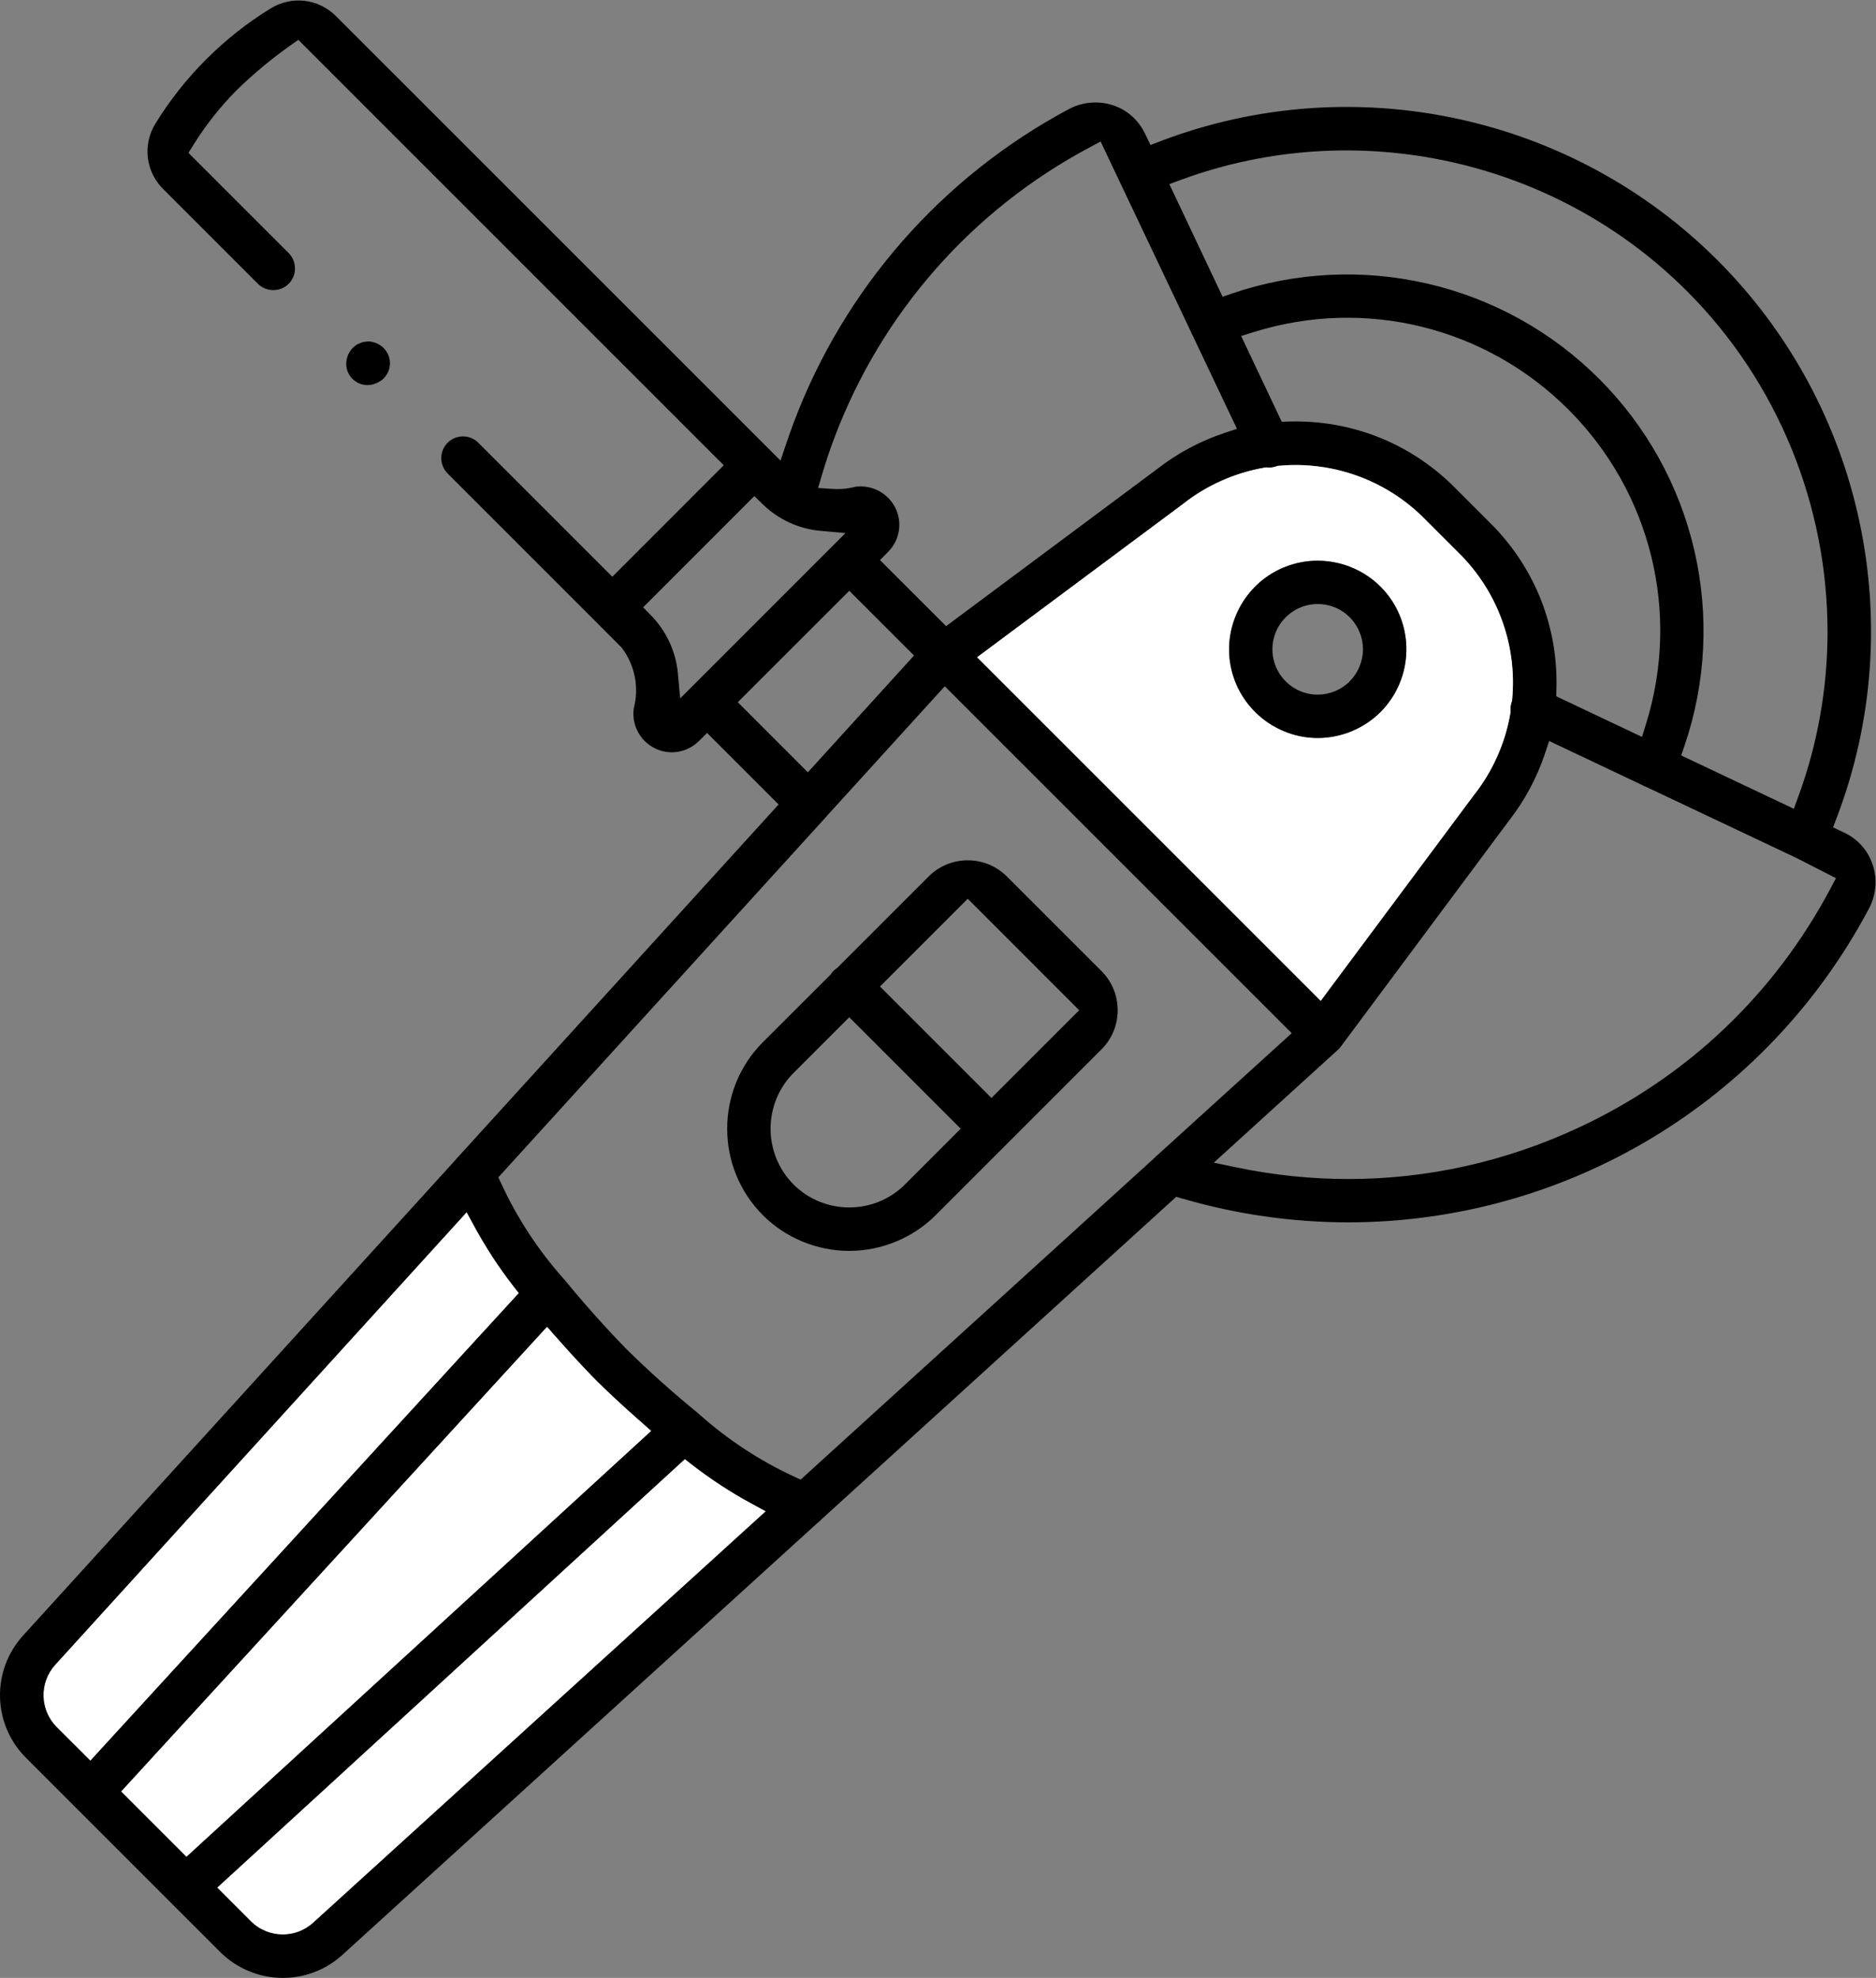 <?xml version="1.0" encoding="UTF-8" standalone="no"?>
<svg
   xmlns:dc="http://purl.org/dc/elements/1.1/"
   xmlns:cc="http://creativecommons.org/ns#"
   xmlns:rdf="http://www.w3.org/1999/02/22-rdf-syntax-ns#"
   xmlns:svg="http://www.w3.org/2000/svg"
   xmlns="http://www.w3.org/2000/svg"
   viewBox="0 0 636.115 670.688"
   height="670.688"
   width="636.115"
   xml:space="preserve"
   id="svg2"
   version="1.1"><rect x="0" y="0" width="636.115" height="670.688" fill="#808080" stroke="none"/><defs
     id="defs6"><clipPath
       id="clipPath18"
       clipPathUnits="userSpaceOnUse"><path
         id="path16"
         d="M 0,503.016 H 477.086 V 0 H 0 Z" /></clipPath></defs><g
     transform="matrix(1.333,0,0,-1.333,0,670.688)"
     id="g10"><g
       id="g12"><g
         clip-path="url(#clipPath18)"
         id="g14"><g
           transform="translate(130.427,176.2)"
           id="g20"><path
             id="path22"
             style="fill:#ffffff;fill-opacity:1;fill-rule:nonzero;stroke:none"
             d="m 0,0 1.55,-2 -108.99,-118.95 -8.54,8.519 c -4.36,4.361 -4.53,11.351 -0.38,15.91 L -11.72,18.59 -9.7,14.88 C -6.86,9.649 -3.59,4.64 0,0" /></g><g
           transform="translate(165.677,139.15)"
           id="g24"><path
             id="path26"
             style="fill:#ffffff;fill-opacity:1;fill-rule:nonzero;stroke:none"
             d="m 0,0 -118.25,-108.36 -16.63,16.63 108.36,118.24 2.21,-2.51 c 5.28,-6.021 9.42,-10.24 10.2,-11.03 l 0.39,-0.39 c 1.9,-1.87 5.88,-5.7 11.21,-10.37 z" /></g><g
           transform="translate(194.797,118.7)"
           id="g28"><path
             id="path30"
             style="fill:#ffffff;fill-opacity:1;fill-rule:nonzero;stroke:none"
             d="m 0,0 -115.11,-104.65 c -2.21,-2.01 -4.98,-3.01 -7.75,-3.01 -2.96,0 -5.91,1.139 -8.16,3.4 l -8.53,8.53 118.96,109.01 2,-1.551 C -13.9,8.1 -8.89,4.83 -3.71,2.02 Z" /></g><g
           transform="translate(131.976,174.2)"
           id="g32"><path
             id="path34"
             style="fill:#000000;fill-opacity:1;fill-rule:nonzero;stroke:none"
             d="m 0,0 -1.55,2 c -3.59,4.64 -6.86,9.649 -9.7,14.88 l -2.02,3.71 -104.64,-115.111 c -4.15,-4.559 -3.98,-11.549 0.38,-15.91 l 8.54,-8.519 z m -84.55,-143.41 118.25,108.36 -2.51,2.21 c -5.33,4.67 -9.31,8.5 -11.21,10.37 l -0.39,0.39 c -0.78,0.79 -4.92,5.01 -10.2,11.03 l -2.21,2.51 -108.36,-118.24 z m 32.26,-16.74 115.11,104.65 -3.71,2.02 c -5.18,2.81 -10.19,6.08 -14.88,9.709 l -2,1.551 -118.96,-109.01 8.53,-8.53 c 2.25,-2.261 5.2,-3.4 8.16,-3.4 2.77,0 5.54,1 7.75,3.01 m 93.33,311.43 42.04,42.05 -6.38,0.58 c -5.5,0.5 -10.71,2.9 -14.67,6.77 l -2.12,2.07 -28.29,-28.3 2.07,-2.12 c 3.86,-3.97 6.27,-9.18 6.77,-14.68 z m 32.48,-18.8 27.01,29.71 -16.47,16.47 -28.36,-28.35 z m 109.15,87.38 -11.239,23.69 -0.071,0.14 c -0.06,0.11 -0.12,0.22 -0.179,0.34 -0.021,0.07 -0.051,0.14 -0.071,0.2 l -23.12,48.71 -2.769,-1.48 C 115.29,275.55 92.23,249.31 80.28,217.6 c -1.11,-2.92 -2.14,-6.01 -3.09,-9.18 l -1.07,-3.61 3.75,-0.24 c 1.97,-0.13 3.91,0.06 5.77,0.56 4.16,0.54 8.2,-1.58 10.1,-5.31 1.89,-3.73 1.18,-8.25 -1.77,-11.23 l -2.1,-2.12 16.82,-16.81 53.67,39.96 c 5.14,4.01 10.89,7.1 17.1,9.17 z m -20.319,-184.84 34.25,31.1 -88.25,88.25 -30.041,-33.04 -0.19,-0.23 c -0.19,-0.26 -0.42,-0.51 -0.69,-0.76 L -5.21,29.45 -4.37,27.649 C -0.37,19.02 4.88,11.01 11.22,3.84 L 11.4,3.649 C 11.49,3.54 11.59,3.43 11.69,3.319 L 11.76,3.24 c 6.98,-8.56 13.7,-15.53 15.62,-17.49 l 0.42,-0.41 c 1.36,-1.35 8.6,-8.43 17.77,-15.88 0.13,-0.11 0.26,-0.22 0.44,-0.391 7.15,-6.359 15.18,-11.639 23.86,-15.679 l 1.81,-0.84 89.841,81.679 0.2,0.201 c 0.13,0.15 0.269,0.29 0.409,0.42 0.07,0.06 0.15,0.12 0.221,0.17 m 90.33,116.03 c 1.239,13.4 -3.391,26.65 -12.741,36.38 l -10.32,10.32 c -9.66,9.28 -22.849,13.92 -36.22,12.71 l -0.37,-0.03 -0.349,-0.12 c -0.721,-0.25 -1.451,-0.36 -2.201,-0.31 l -0.4,0.05 -0.439,-0.08 c -7.571,-1.31 -14.761,-4.53 -20.731,-9.26 l -52.33,-38.96 87.4,-87.4 38.9,52.25 c 4.82,6.07 8.051,13.31 9.341,20.93 l 0.059,0.35 -0.02,0.36 c -0.05,0.72 0.04,1.44 0.28,2.12 l 0.11,0.34 z m 34.049,-6.26 c 8.82,28.33 1.26,58.97 -19.74,79.97 -20.99,20.99 -51.62,28.55 -79.95,19.74 l -3.3,-1.03 10.321,-21.81 1.96,0.05 c 15.58,0.42 30.319,-5.34 41.45,-16.19 l 10.25,-10.25 c 10.88,-11.16 16.639,-25.89 16.219,-41.49 l -0.049,-1.96 21.809,-10.33 z m 38.73,-18.51 c 5.011,13.65 7.44,27.85 7.44,41.95 0,31.94 -12.48,63.37 -35.77,86.67 -33.56,33.57 -84.04,44.69 -128.58,28.34 l -3.079,-1.13 13.55,-28.65 2.529,0.86 c 15.98,5.42 33.12,6.28 49.591,2.47 16.549,-3.83 31.649,-12.2 43.659,-24.22 12.02,-12.02 20.4,-27.12 24.23,-43.68 3.8,-16.46 2.941,-33.61 -2.49,-49.59 l -0.859,-2.53 28.649,-13.57 z m 8.16,-23.42 1.43,2.69 -10.11,5.17 -0.24,0.11 c -0.08,0.04 -0.16,0.07 -0.229,0.11 l -37.441,17.71 -0.3,0.13 c -0.35,0.12 -0.7,0.29 -1.04,0.49 l -23.6,11.18 -1.069,-3.21 c -2.071,-6.21 -5.161,-11.97 -9.231,-17.17 L 209.181,62.83 209.04,62.649 c -0.069,-0.089 -0.14,-0.179 -0.21,-0.269 -0.189,-0.22 -0.39,-0.43 -0.67,-0.67 l -31.38,-28.53 5.75,-1.201 c 9.48,-1.979 19.01,-2.959 28.5,-2.959 20.06,0 39.91,4.39 58.52,13.06 27.61,12.85 49.761,33.87 64.07,60.78 m 10.8,6.02 c 1.221,-3.75 0.81,-7.87 -1.149,-11.37 C 317.19,48.569 266.53,18.1 211.08,17.99 196.79,18 182.58,20.03 168.84,24.03 l -1.61,0.47 -90.15,-81.96 -0.25,-0.26 c -0.16,-0.18 -0.36,-0.37 -0.59,-0.53 L 76.1,-58.351 -44.86,-168.32 c -4.15,-3.79 -9.54,-5.88 -15.17,-5.88 h -0.04 c -5.93,0 -11.74,2.41 -15.93,6.62 l -49.34,49.34 c -8.55,8.53 -8.88,22.21 -0.75,31.15 l 109.92,120.9 0.2,0.25 c 0.15,0.2 0.32,0.39 0.53,0.58 l 81.52,89.66 -18.19,18.19 -2.12,-2.09 c -1.84,-1.82 -4.27,-2.83 -6.85,-2.83 -1.51,0 -3.02,0.36 -4.37,1.05 -3.76,1.89 -5.88,5.93 -5.32,10.1 1.43,5.33 0.29,11.1 -3.08,15.48 l -8.4,8.44 -35.88,35.88 c -2.13,2.15 -2.13,5.65 0.02,7.79 2.14,2.15 5.64,2.15 7.78,0.03 l 34.11,-34.11 28.35,28.36 -108.22,108.22 -2.07,-1.46 c -4.78,-3.39 -9.33,-7.17 -13.55,-11.28 -4.18,-4.21 -7.91,-8.91 -11.07,-13.99 l -1.26,-2.02 25.49,-25.49 c 2.14,-2.16 2.14,-5.67 0.01,-7.82 -2.16,-2.14 -5.67,-2.14 -7.82,-0.01 l -23.97,23.98 -0.15,0.14 c -4.47,4.46 -5.27,11.33 -1.92,16.7 7.28,11.83 17.37,21.92 29.21,29.2 5.36,3.34 12.23,2.55 16.69,-1.93 l 113.07,-113.06 1.54,4.58 c 0.65,1.93 1.26,3.63 1.85,5.19 12.9,34.17 37.75,62.46 69.98,79.66 3.43,1.83 7.51,2.18 11.22,0.95 3.6,-1.17 6.561,-3.82 8.18,-7.33 l 1.35,-2.76 2.55,0.98 c 49,18.65 104.62,6.75 141.7,-30.33 37.05,-37.06 48.97,-92.65 30.35,-141.64 l -0.99,-2.59 2.921,-1.38 c 3.42,-1.62 6.039,-4.61 7.189,-8.21 z" /></g><g
           transform="translate(351.157,322.01)"
           id="g36"><path
             id="path38"
             style="fill:#ffffff;fill-opacity:1;fill-rule:nonzero;stroke:none"
             d="m 0,0 c 7.579,7.58 8.76,19.56 2.81,28.49 -4.27,6.4 -11.43,10.01 -18.8,10.01 -2.88,0 -5.79,-0.55 -8.58,-1.7 -8.54,-3.53 -13.941,-11.9 -13.941,-20.88 0,-1.44 0.141,-2.9 0.431,-4.36 2.1,-10.51 11.399,-18.15 22.12,-18.16 5.97,0 11.77,2.41 15.96,6.6 M 20.76,39.62 C 30.109,29.89 34.739,16.64 33.5,3.24 L 33.47,2.89 33.359,2.55 c -0.24,-0.68 -0.33,-1.4 -0.28,-2.12 L 33.1,0.07 33.04,-0.28 C 31.75,-7.9 28.52,-15.14 23.699,-21.21 l -38.899,-52.25 -87.401,87.4 52.33,38.96 c 5.97,4.73 13.161,7.95 20.731,9.26 l 0.439,0.08 0.401,-0.05 c 0.75,-0.05 1.479,0.06 2.2,0.31 l 0.35,0.12 0.37,0.03 c 13.37,1.21 26.559,-3.43 36.219,-12.71 z" /></g><g
           transform="translate(346.707,337.97)"
           id="g40"><path
             id="path42"
             style="fill:#000000;fill-opacity:1;fill-rule:nonzero;stroke:none"
             d="m 0,0 c 0,1.53 -0.3,3.02 -0.88,4.41 -1.79,4.32 -5.971,7.11 -10.63,7.11 -5.211,0 -9.79,-3.51 -11.14,-8.54 -1.35,-5.03 0.86,-10.36 5.37,-12.97 1.8,-1.03 3.78,-1.54 5.75,-1.54 3,0 5.96,1.17 8.17,3.4 C -1.23,-5.99 0,-3.02 0,0 m 7.26,12.53 c 5.95,-8.93 4.769,-20.91 -2.81,-28.49 -4.19,-4.19 -9.99,-6.6 -15.96,-6.6 -10.72,0.01 -20.02,7.65 -22.12,18.16 -0.29,1.46 -0.431,2.92 -0.431,4.36 0,8.98 5.401,17.35 13.941,20.88 2.79,1.15 5.7,1.7 8.58,1.7 7.37,0 14.53,-3.61 18.8,-10.01" /></g><g
           transform="translate(230.207,201.84)"
           id="g44"><path
             id="path46"
             style="fill:#000000;fill-opacity:1;fill-rule:nonzero;stroke:none"
             d="M 0,0 14.17,14.18 -14.18,42.53 -28.35,28.36 h -0.01 c -7.78,-7.82 -7.78,-20.54 0.01,-28.37 3.91,-3.889 9.04,-5.84 14.17,-5.84 5.14,0 10.27,1.951 14.18,5.85 M 21.99,22 44.31,44.32 15.96,72.67 -6.36,50.35 Z M 50,54.26 c 5.47,-5.48 5.47,-14.4 0,-19.88 L 7.81,-7.81 c -5.78,-5.78 -13.78,-9.089 -21.95,-9.089 h -0.04 -0.04 c -8.18,0 -16.18,3.309 -21.94,9.089 -12.09,12.121 -12.09,31.86 -0.01,43.98 l 17.27,17.25 0.15,0.23 c 0.35,0.5 0.78,0.94 1.3,1.29 l 0.22,0.16 23.26,23.26 c 5.47,5.46 14.39,5.46 19.869,0 z" /></g><g
           transform="translate(97.567,414.62)"
           id="g48"><path
             id="path50"
             style="fill:#000000;fill-opacity:1;fill-rule:nonzero;stroke:none"
             d="m 0,0 c 1.03,-1.01 1.63,-2.43 1.63,-3.88 0,-1.45 -0.6,-2.87 -1.64,-3.89 -0.51,-0.5 -1.12,-0.89 -1.8,-1.17 L -1.9,-8.97 c -1.7,-0.76 -3.63,-0.59 -5.18,0.43 -1.54,1.03 -2.45,2.75 -2.42,4.59 0.04,1.48 0.62,2.89 1.65,3.96 0.29,0.27 0.6,0.53 0.94,0.77 0.2,0.14 0.42,0.25 0.65,0.32 l 0.39,0.16 c 0.25,0.13 0.51,0.22 0.77,0.27 l 1.28,0.15 C -2.47,1.6 -1.19,1.07 -0.17,0.16 Z" /></g></g></g></g></svg>